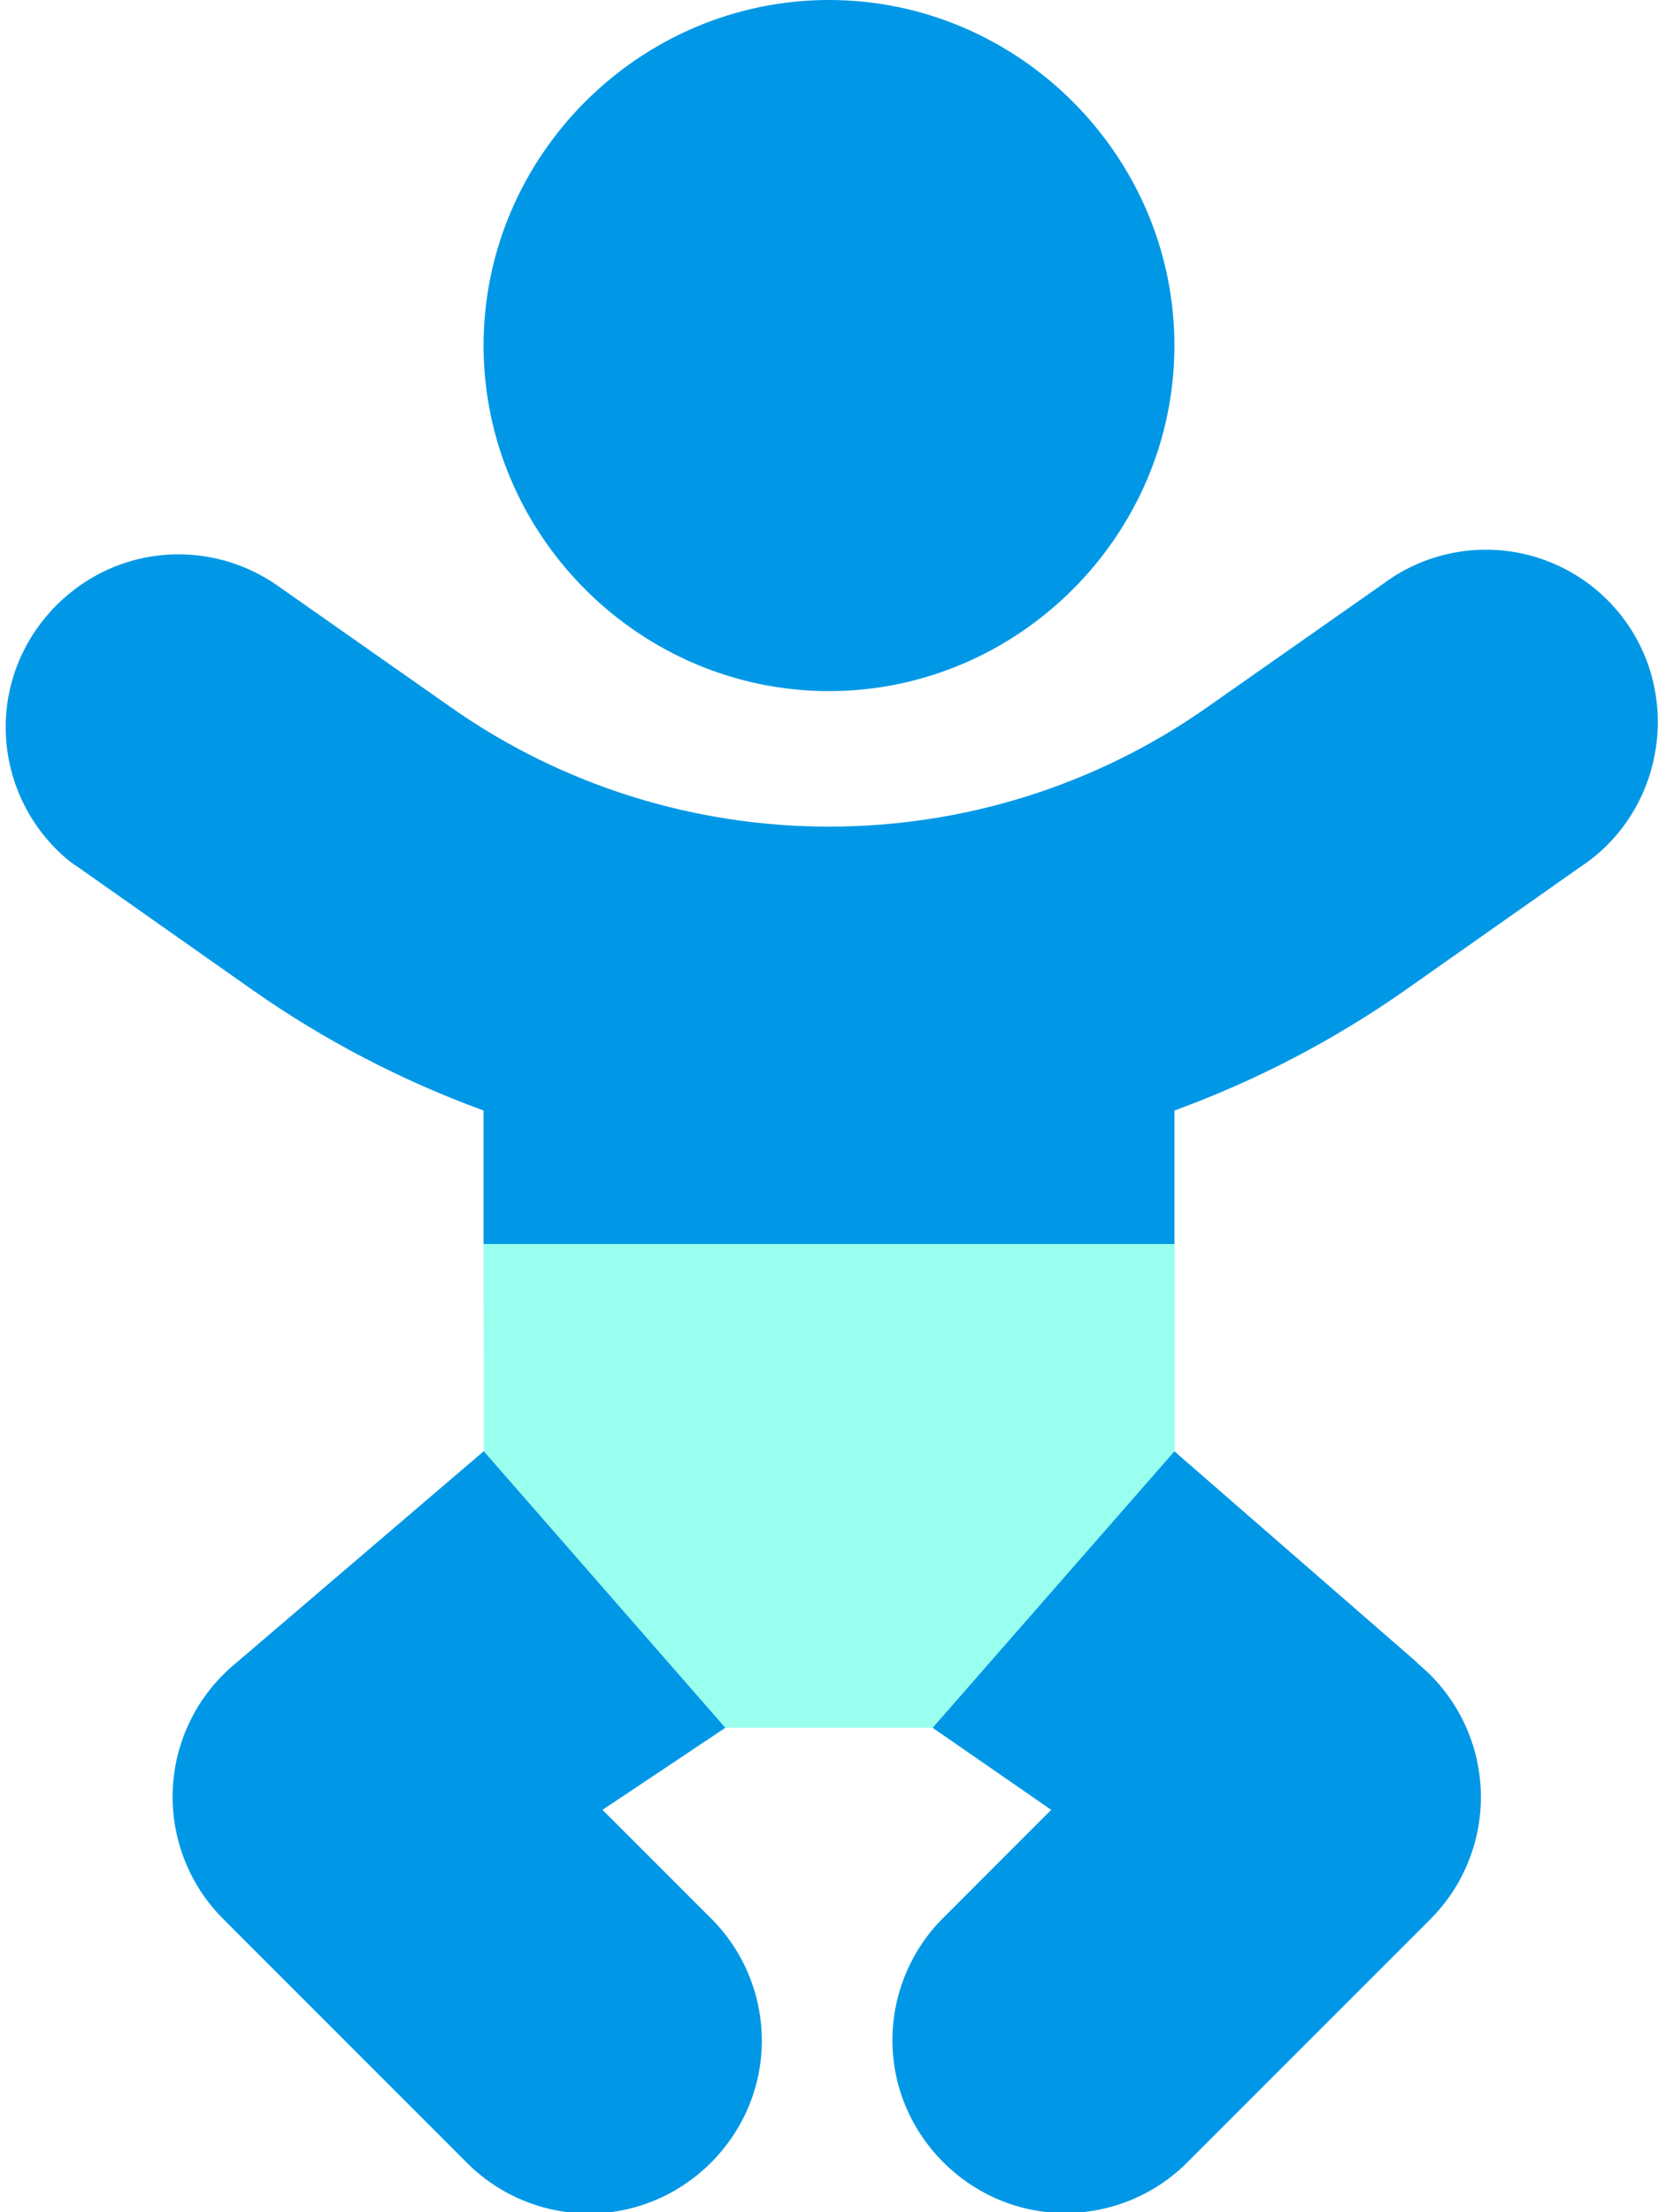 <?xml version="1.0" encoding="UTF-8" standalone="no"?> <svg xmlns="http://www.w3.org/2000/svg" xmlns:xlink="http://www.w3.org/1999/xlink" xmlns:serif="http://www.serif.com/" width="100%" height="100%" viewBox="0 0 1600 2134" version="1.1" xml:space="preserve" style="fill-rule:evenodd;clip-rule:evenodd;stroke-linejoin:round;stroke-miterlimit:2;"><path d="M1133.62,1200l0,200l-233.625,266.667l-200,-0l-233.042,-266.667l-0.291,-200l666.958,0Z" style="fill:#00ffd4;fill-opacity:0.4;fill-rule:nonzero;"></path><path d="M800,666.667c182.861,-0 333.333,-150.472 333.333,-333.334c0,-182.861 -150.472,-333.333 -333.333,-333.333c-182.861,-0 -333.333,150.472 -333.333,333.333c-0,182.862 150.472,333.334 333.333,333.334Zm-218.583,1079.17l118.583,-79.166l-233.042,-266.667l0,-0.25l-0.291,0.25l-238.875,204.167c-38.724,31.633 -61.225,79.071 -61.225,129.073c-0,44.141 17.536,86.523 48.725,117.76l233.333,233.333c31.393,32.504 74.693,50.882 119.881,50.882c91.431,-0 166.667,-75.236 166.667,-166.667c0,-45.188 -18.378,-88.488 -50.881,-119.881l-102.875,-102.834Zm985.25,-1149.21c-31.301,-41.757 -80.54,-66.384 -132.726,-66.384c-36.098,-0 -71.228,11.783 -100.024,33.551l-168.75,118.291c-218.533,153.747 -511.801,153.747 -730.334,0l-168.625,-118.291c-27.702,-18.934 -60.488,-29.067 -94.043,-29.067c-91.43,-0 -166.666,75.236 -166.666,166.667c-0,49.769 22.293,97.009 60.709,128.65c2.778,2.166 5.736,4.25 8.875,6.25l168.709,118.75c68.898,48.301 143.828,87.37 222.875,116.208l-0,128.75l666.666,-0l0,-128.75c79.047,-28.838 153.977,-67.907 222.875,-116.208l168.792,-118.75c3.028,-2 5.986,-4.084 8.875,-6.25c72.856,-55.133 87.637,-160.344 32.792,-233.417Zm-198.625,1007.54l-234.709,-204.167l-233.333,266.667l114.417,79.166l-103.084,103.125c-32.046,31.343 -50.131,74.327 -50.131,119.153c0,91.43 75.236,166.666 166.667,166.666c44.836,0 87.828,-18.092 119.173,-50.152l233.333,-233.333c31.189,-31.237 48.725,-73.619 48.725,-117.761c-0,-50.002 -22.502,-97.439 -61.225,-129.073l0.167,-0.291Z" style="fill:#0098e6;fill-rule:nonzero;"></path></svg> 